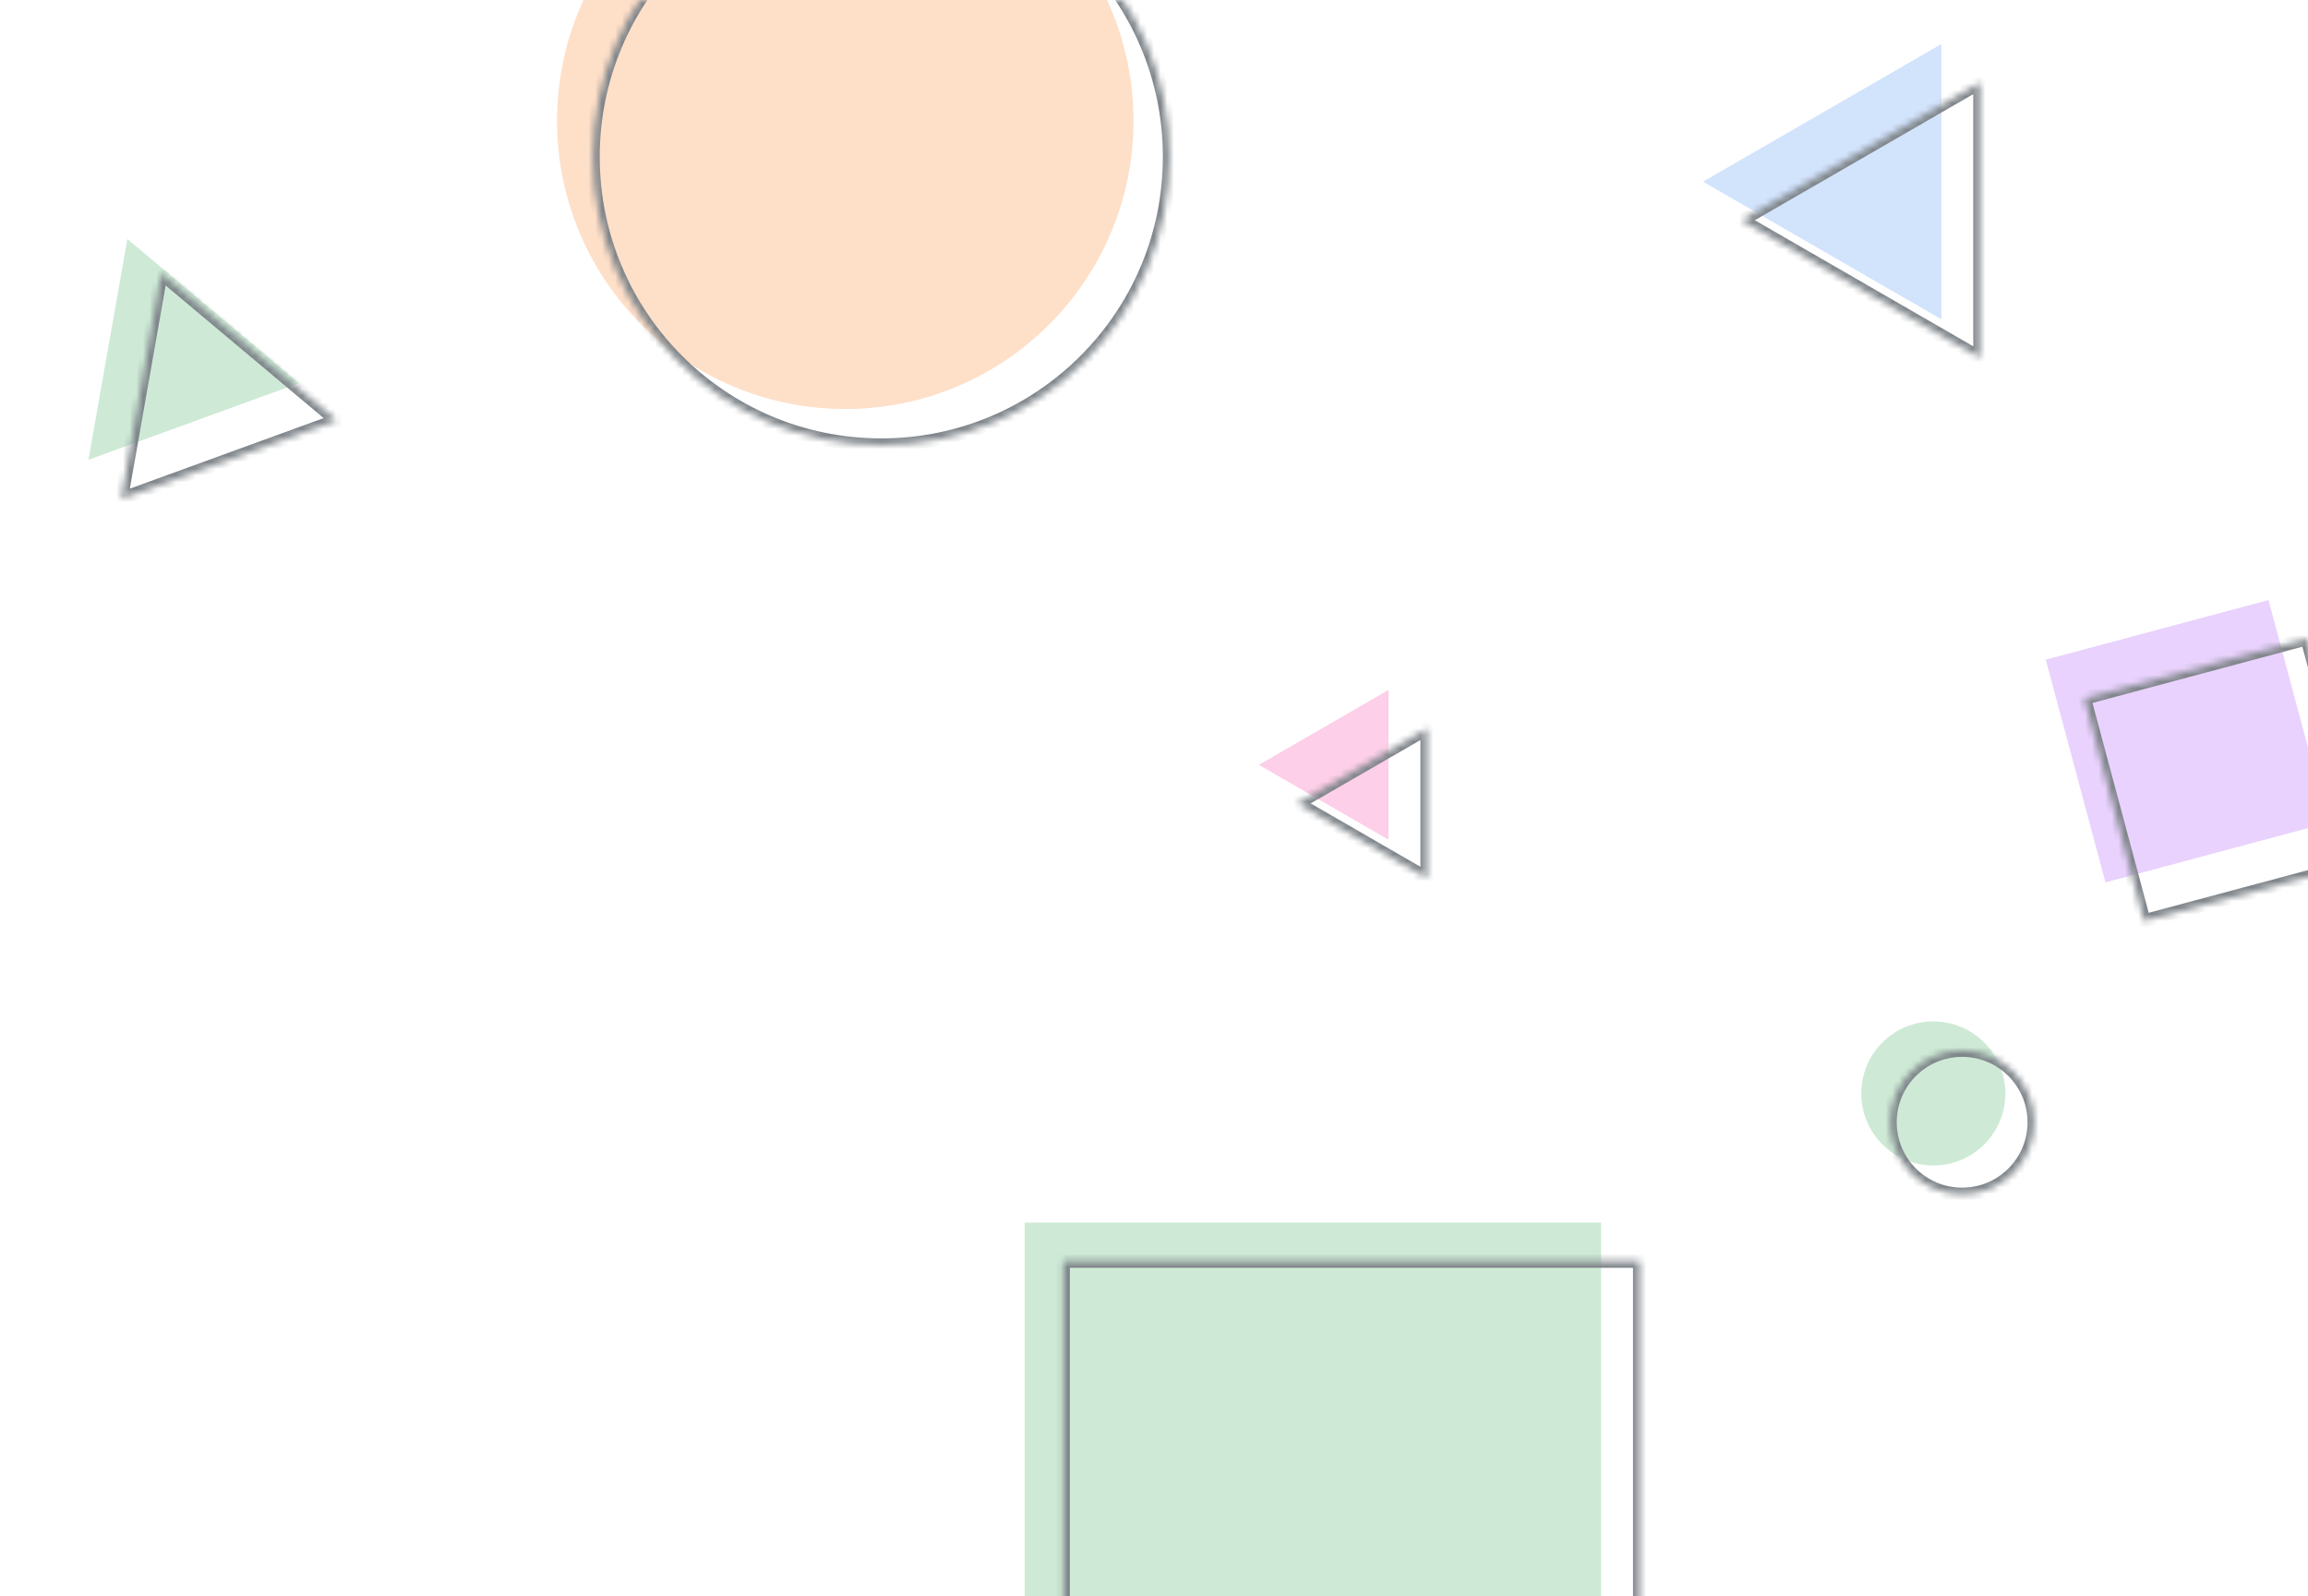 <svg width="347" height="240" viewBox="0 0 347 240" fill="none" xmlns="http://www.w3.org/2000/svg"><circle cx="127.083" cy="18.167" fill="#FEDFC8" r="43.333"/><circle cx="290.667" cy="164.417" r="10.833" fill="#CEEAD6"/><path d="m19.149 35.94 25.822 21.667-31.675 11.529 5.853-33.196z" fill="#CEEAD6"/><path d="M291.876 6.625V48.01l-35.84-20.693 35.84-20.692z" fill="#D2E3FC"/><path d="M208.758 103.75v22.517l-19.5-11.259 19.5-11.258z" fill="#FDCFE8"/><path fill="#E9D2FD" d="m307.575 99.195 33.486-8.972 8.972 33.485-33.485 8.973z"/><path fill="#CEEAD6" d="M154.053 183.836h86.667v65h-86.667z"/><mask id="a" fill="#fff"><path fill-rule="evenodd" clip-rule="evenodd" d="M175.833 23.583c0 23.933-19.401 43.334-43.333 43.334S89.167 47.516 89.167 23.583c0-23.932 19.401-43.333 43.333-43.333s43.333 19.401 43.333 43.333zm-151.61 17.47 26.413 22.163-32.4 11.793 5.988-33.955zm237.61-7.938 35.84 20.692V12.423l-35.84 20.692zm-47.277 98.949-19.5-11.258 19.5-11.258v22.516zM346.858 96.02l-33.486 8.973 8.973 33.485 33.485-8.972-8.972-33.486zm-187.007 93.614h86.667v65h-86.667v-65zM295 179.583c5.983 0 10.833-4.85 10.833-10.833 0-5.983-4.85-10.833-10.833-10.833-5.983 0-10.833 4.85-10.833 10.833 0 5.983 4.85 10.833 10.833 10.833z"/></mask><path d="m50.636 63.216.342.94 1.628-.592-1.327-1.114-.643.766zM24.224 41.054l.642-.766-1.326-1.114-.301 1.706.985.174zm-5.988 33.955-.984-.174-.301 1.706 1.627-.593-.341-.94zm279.437-21.202-.5.866 1.5.866v-1.732h-1zm-35.84-20.692-.5-.866-1.5.866 1.5.866.5-.866zm35.84-20.692h1V10.69l-1.5.865.5.867zM195.056 120.806l-.5-.866-1.5.866 1.5.866.5-.866zm19.5 11.258-.5.866 1.5.866v-1.732h-1zm0-22.516h1v-1.732l-1.5.866.5.866zm98.816-4.555-.258-.966-.966.258.258.966.966-.258zm33.486-8.973.966-.259-.259-.966-.966.26.259.965zm-24.513 42.458-.966.259.259.966.966-.259-.259-.966zm33.485-8.972.259.966.966-.259-.259-.966-.966.259zm-109.312 60.128h1v-1h-1v1zm-86.667 0v-1h-1v1h1zm86.667 65v1h1v-1h-1zm-86.667 0h-1v1h1v-1zM132.5 67.917c24.485 0 44.333-19.849 44.333-44.334h-2c0 23.38-18.953 42.334-42.333 42.334v2zM88.167 23.583c0 24.485 19.848 44.334 44.333 44.334v-2c-23.38 0-42.333-18.954-42.333-42.334h-2zM132.5-20.75c-24.485 0-44.333 19.849-44.333 44.333h2c0-23.38 18.953-42.333 42.333-42.333v-2zm44.333 44.333c0-24.484-19.848-44.333-44.333-44.333v2c23.38 0 42.333 18.953 42.333 42.333h2zM51.279 62.45 24.866 40.288l-1.285 1.532 26.412 22.162 1.286-1.532zm-32.7 13.498 32.399-11.792-.684-1.88-32.4 11.793.684 1.88zm4.66-35.068-5.987 33.955 1.97.347 5.986-33.955-1.97-.347zm274.934 12.061-35.84-20.692-1 1.732 35.84 20.692 1-1.732zm-1.5-40.518v41.384h2V12.423h-2zm-34.34 21.558 35.84-20.692-1-1.732-35.84 20.692 1 1.732zm-67.777 87.691 19.5 11.258 1-1.732-19.5-11.258-1 1.732zm19.5-12.99-19.5 11.258 1 1.732 19.5-11.258-1-1.732zm1.5 23.382v-22.516h-2v22.516h2zm98.075-26.106 33.486-8.972-.518-1.932-33.485 8.973.517 1.931zm9.68 32.261-8.973-33.485-1.932.517 8.973 33.486 1.932-.518zm32.26-9.679-33.485 8.972.518 1.932 33.485-8.972-.518-1.932zm-9.679-32.261 8.972 33.485 1.932-.517-8.972-33.486-1.932.518zm-99.374 92.355h-86.667v2h86.667v-2zm1 66v-65h-2v65h2zm-87.667 1h86.667v-2h-86.667v2zm-1-66v65h2v-65h-2zm145.982-20.884c0 5.431-4.402 9.833-9.833 9.833v2c6.535 0 11.833-5.298 11.833-11.833h-2zM295 158.917c5.431 0 9.833 4.402 9.833 9.833h2c0-6.535-5.298-11.833-11.833-11.833v2zm-9.833 9.833c0-5.431 4.402-9.833 9.833-9.833v-2c-6.535 0-11.833 5.298-11.833 11.833h2zm9.833 9.833c-5.431 0-9.833-4.402-9.833-9.833h-2c0 6.535 5.298 11.833 11.833 11.833v-2z" fill="#80868B" mask="url(#a)"/></svg>
